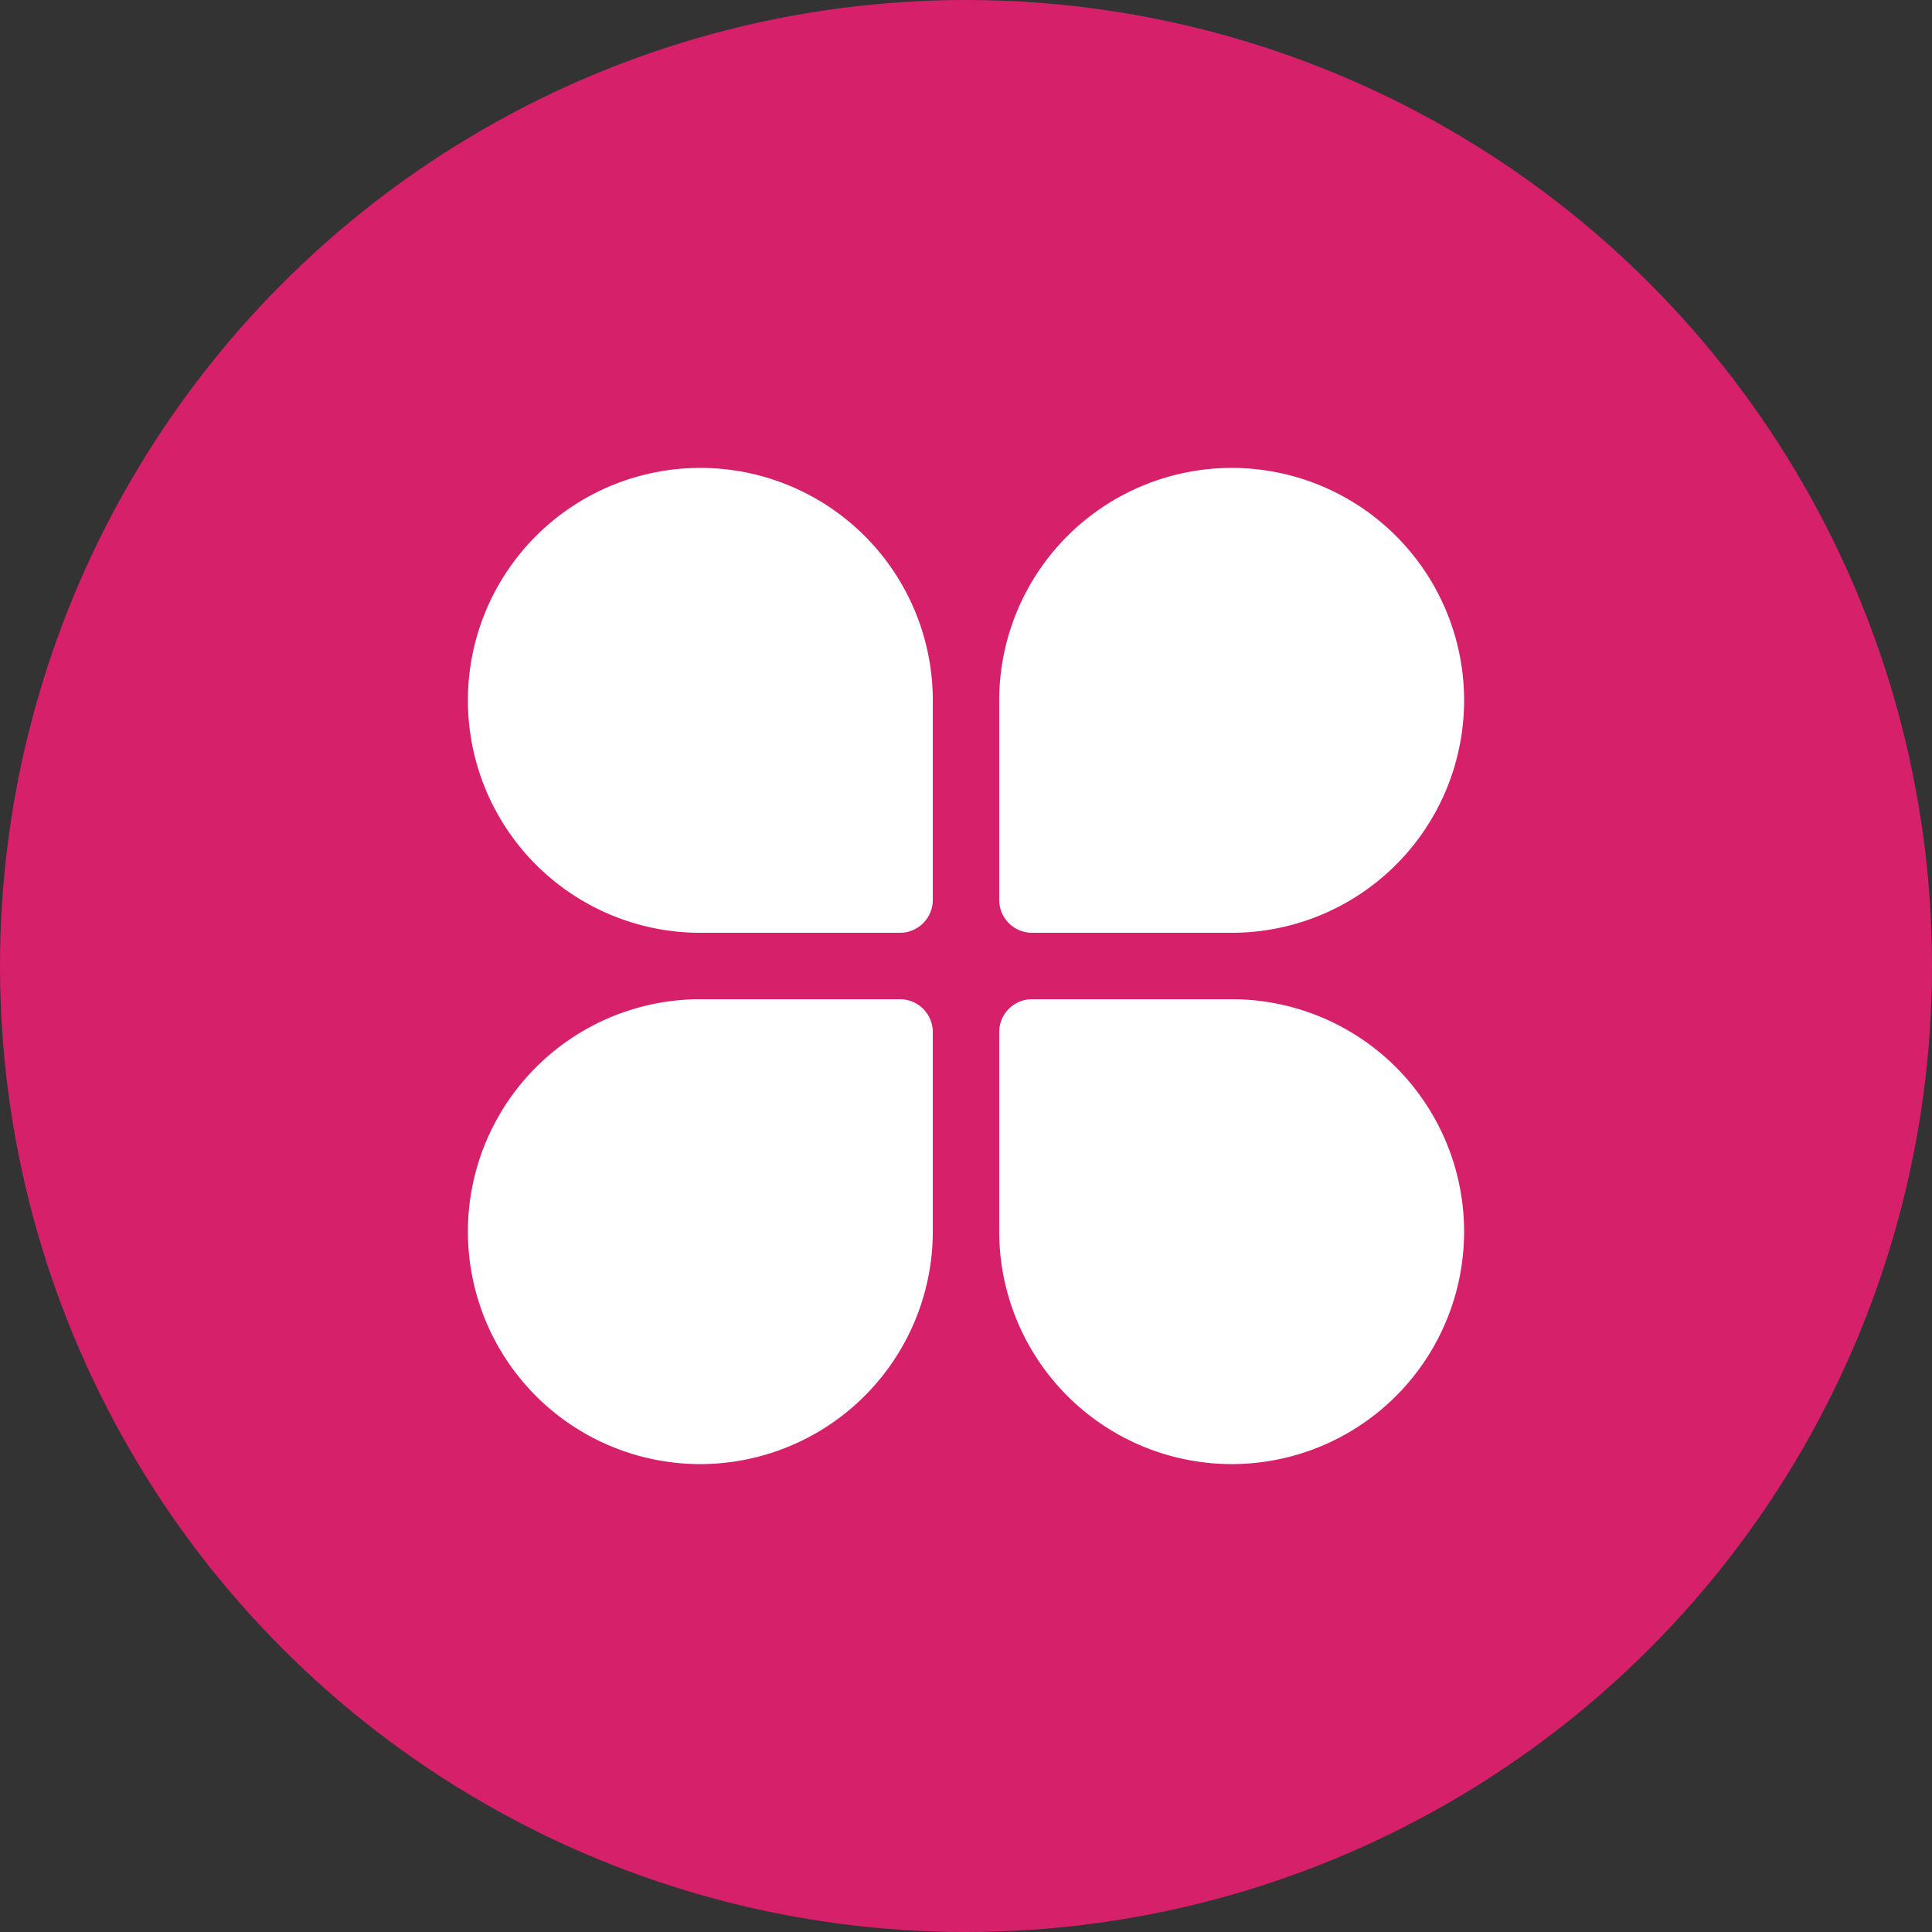 <svg xmlns="http://www.w3.org/2000/svg" version="1.1" xmlns:xlink="http://www.w3.org/1999/xlink" xmlns:svgjs="http://svgjs.com/svgjs" width="512" height="512" x="0" y="0" viewBox="0 0 16 16" style="enable-background:new 0 0 512 512" xml:space="preserve" class=""><rect x="0" y="0" width="16" height="16" fill="#333333" stroke="none"/><circle r="8" cx="8" cy="8" fill="#d7206a" shape="circle"></circle><g transform="matrix(0.55,0,0,0.55,3.6,3.6)"><path xmlns="http://www.w3.org/2000/svg" d="m12 15.5a3.5 3.5 0 0 0 0-7h-3a.495.495 0 0 0 -.5.5v3a3.504 3.504 0 0 0 3.5 3.5z" fill="#ffffff" data-original="#000000" class=""></path><path xmlns="http://www.w3.org/2000/svg" d="m12 .5a3.504 3.504 0 0 0 -3.5 3.5v3a.495.495 0 0 0 .5.5h3a3.5 3.5 0 0 0 0-7z" fill="#ffffff" data-original="#000000" class=""></path><path xmlns="http://www.w3.org/2000/svg" d="m4 15.5a3.504 3.504 0 0 0 3.5-3.5v-3a.495.495 0 0 0 -.5-.5h-3a3.5 3.5 0 0 0 0 7z" fill="#ffffff" data-original="#000000" class=""></path><path xmlns="http://www.w3.org/2000/svg" d="m4 7.5h3a.495.495 0 0 0 .5-.5v-3a3.5 3.5 0 1 0 -3.5 3.5z" fill="#ffffff" data-original="#000000" class=""></path></g></svg>